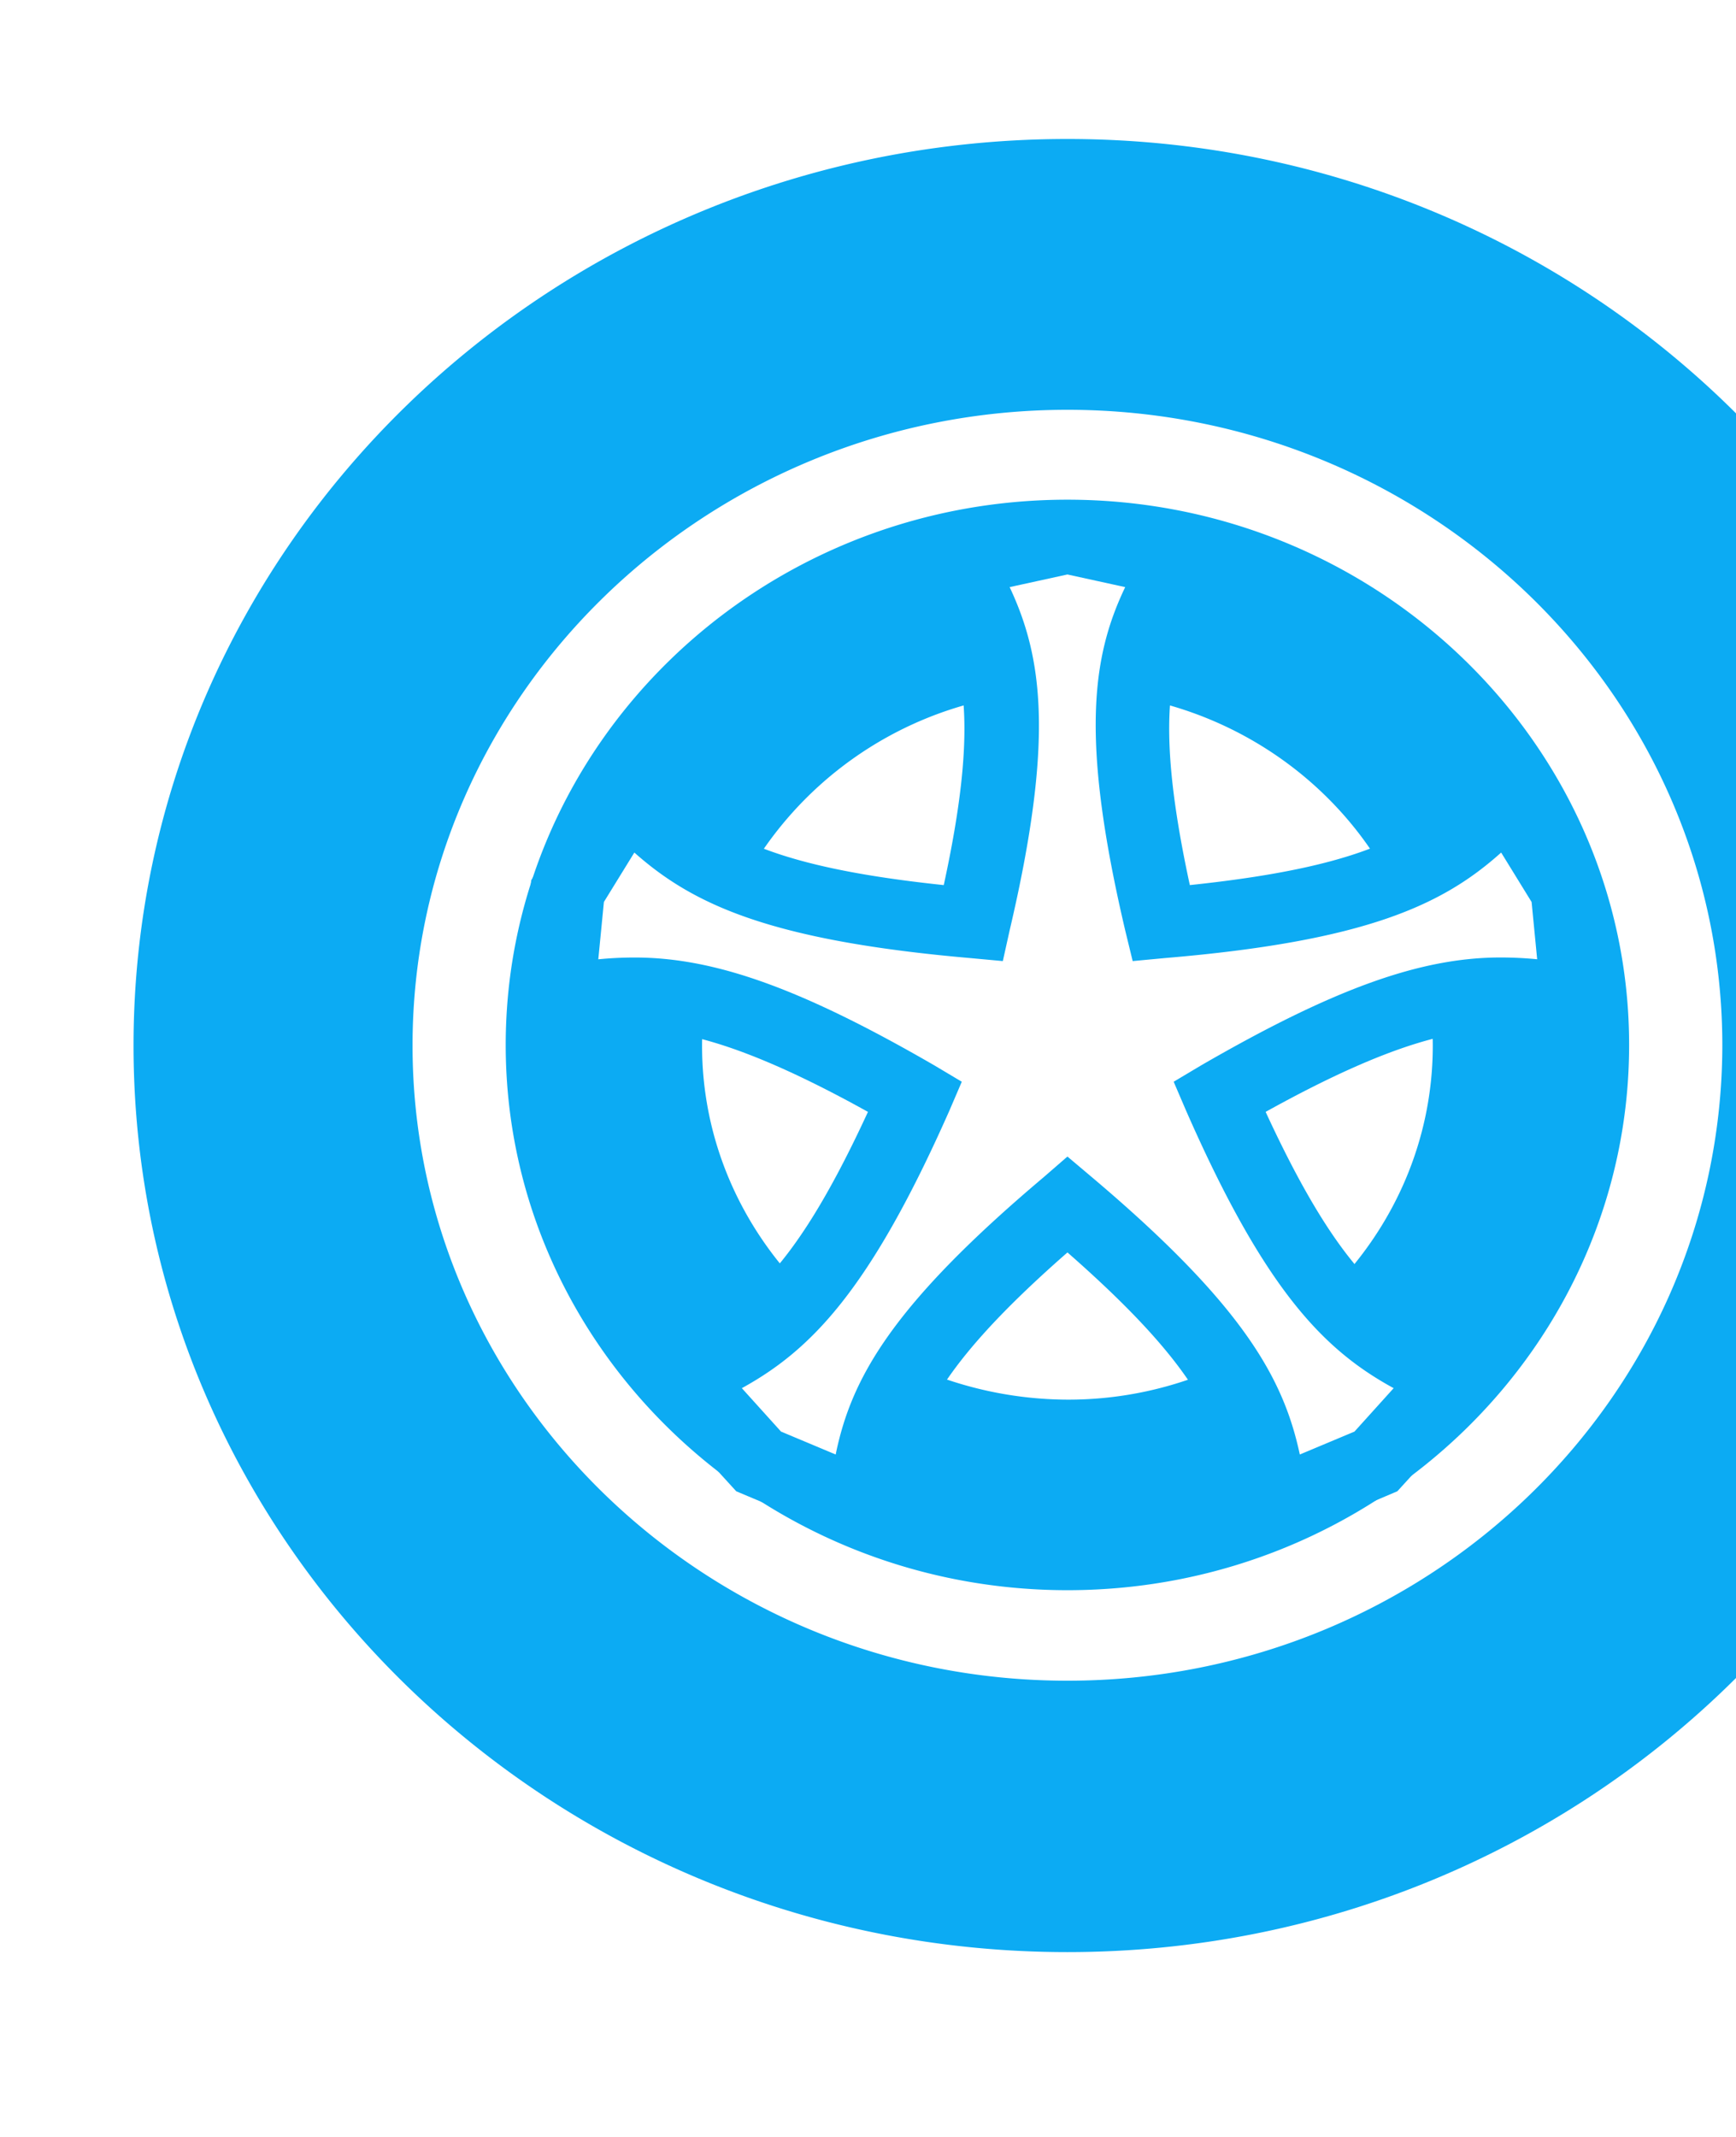 <svg xmlns="http://www.w3.org/2000/svg" width="39" height="48" viewBox="0 0 39 48">
    <g fill="none" fill-rule="evenodd">
        <path d="M0 0h48v48H0z"/>
        <g fill="#0CABF3">
            <path d="M23.98 3.122C12.408 3.122 3 12.254 3 23.485c0 11.232 9.408 20.363 20.98 20.363 11.572 0 20.98-9.131 20.98-20.363 0-11.231-9.422-20.363-20.98-20.363zm0 34.63c-8.11 0-14.712-6.409-14.712-14.267 0-7.871 6.602-14.28 14.712-14.28s14.713 6.409 14.713 14.28c-.014 7.872-6.603 14.267-14.713 14.267zm0-26.528c-6.965 0-12.619 5.5-12.619 12.248 0 6.747 5.668 12.247 12.62 12.247 6.965 0 12.618-5.5 12.618-12.247S30.932 11.224 23.98 11.224zm8.138 11.3c.042.31.07.636.07.961 0 2.14-.88 4.078-2.303 5.514.893 1.044 1.745 1.504 2.75 1.951l-1.717 1.884-2.373 1.002c-.126-1.057-.321-1.991-1.075-3.157a8.3 8.3 0 0 1-3.49.76 8.562 8.562 0 0 1-3.49-.76c-.753 1.152-.949 2.087-1.074 3.157l-2.373-1.002-1.717-1.884c1.005-.447 1.856-.907 2.75-1.95-1.424-1.437-2.304-3.374-2.304-5.515 0-.325.028-.637.07-.962-1.312-.311-2.275-.203-3.336 0l.251-2.506 1.312-2.168c.726.759 1.424 1.396 2.667 1.897a8.219 8.219 0 0 1 5.737-4.092c-.112-1.273-.503-2.1-1.033-3.008l2.526-.541 2.527.541c-.517.895-.921 1.721-1.033 3.008 2.485.447 4.592 1.992 5.737 4.092 1.242-.488 1.94-1.125 2.666-1.897l1.312 2.168.252 2.506c-1.033-.203-1.983-.311-3.309 0z"/>
            <path d="M27.847 35.001l-.126-1.07c-.21-1.734-.572-3.021-3.74-5.799-3.17 2.778-3.532 4.065-3.742 5.799l-.125 1.07-3.574-1.504-2.582-2.831 1.019-.447c1.633-.718 2.778-1.464 4.522-5.244-2.903-1.612-4.285-1.842-5.248-1.842-.53 0-1.02.068-1.591.19l-1.09.216.364-3.766 1.982-3.252.754.8c1.214 1.287 2.289 2.113 6.532 2.56.88-4.05.391-5.31-.488-6.828l-.544-.948 3.796-.827 3.797.827-.544.948c-.88 1.517-1.368 2.764-.489 6.828 4.244-.447 5.319-1.273 6.533-2.56l.754-.8 1.982 3.252.363 3.766-1.089-.216c-.572-.109-1.06-.19-1.591-.19-.963 0-2.345.23-5.249 1.842 1.745 3.78 2.89 4.512 4.523 5.244l1.019.447-2.583 2.831-3.545 1.504zm-3.867-9.023l.545.46c3.42 2.887 4.313 4.54 4.676 6.233l1.228-.515.88-.975c-1.564-.854-2.89-2.195-4.663-6.233l-.279-.65.614-.366c2.974-1.72 4.928-2.425 6.729-2.425.279 0 .558.014.823.04l-.125-1.286-.684-1.111c-1.313 1.178-3.043 1.991-7.552 2.37l-.726.068-.168-.69c-1.005-4.282-.753-6.138 0-7.71l-1.298-.284-1.298.284c.74 1.572 1.005 3.428 0 7.71l-.153.69-.726-.067c-4.509-.393-6.24-1.206-7.552-2.371l-.684 1.11-.126 1.288a8.17 8.17 0 0 1 .824-.04c1.8 0 3.755.704 6.728 2.424l.614.366-.279.65c-1.787 4.038-3.113 5.38-4.662 6.233l.88.975 1.228.515c.349-1.707 1.256-3.346 4.676-6.232l.53-.46z"/>
        </g>
    </g>
</svg>
